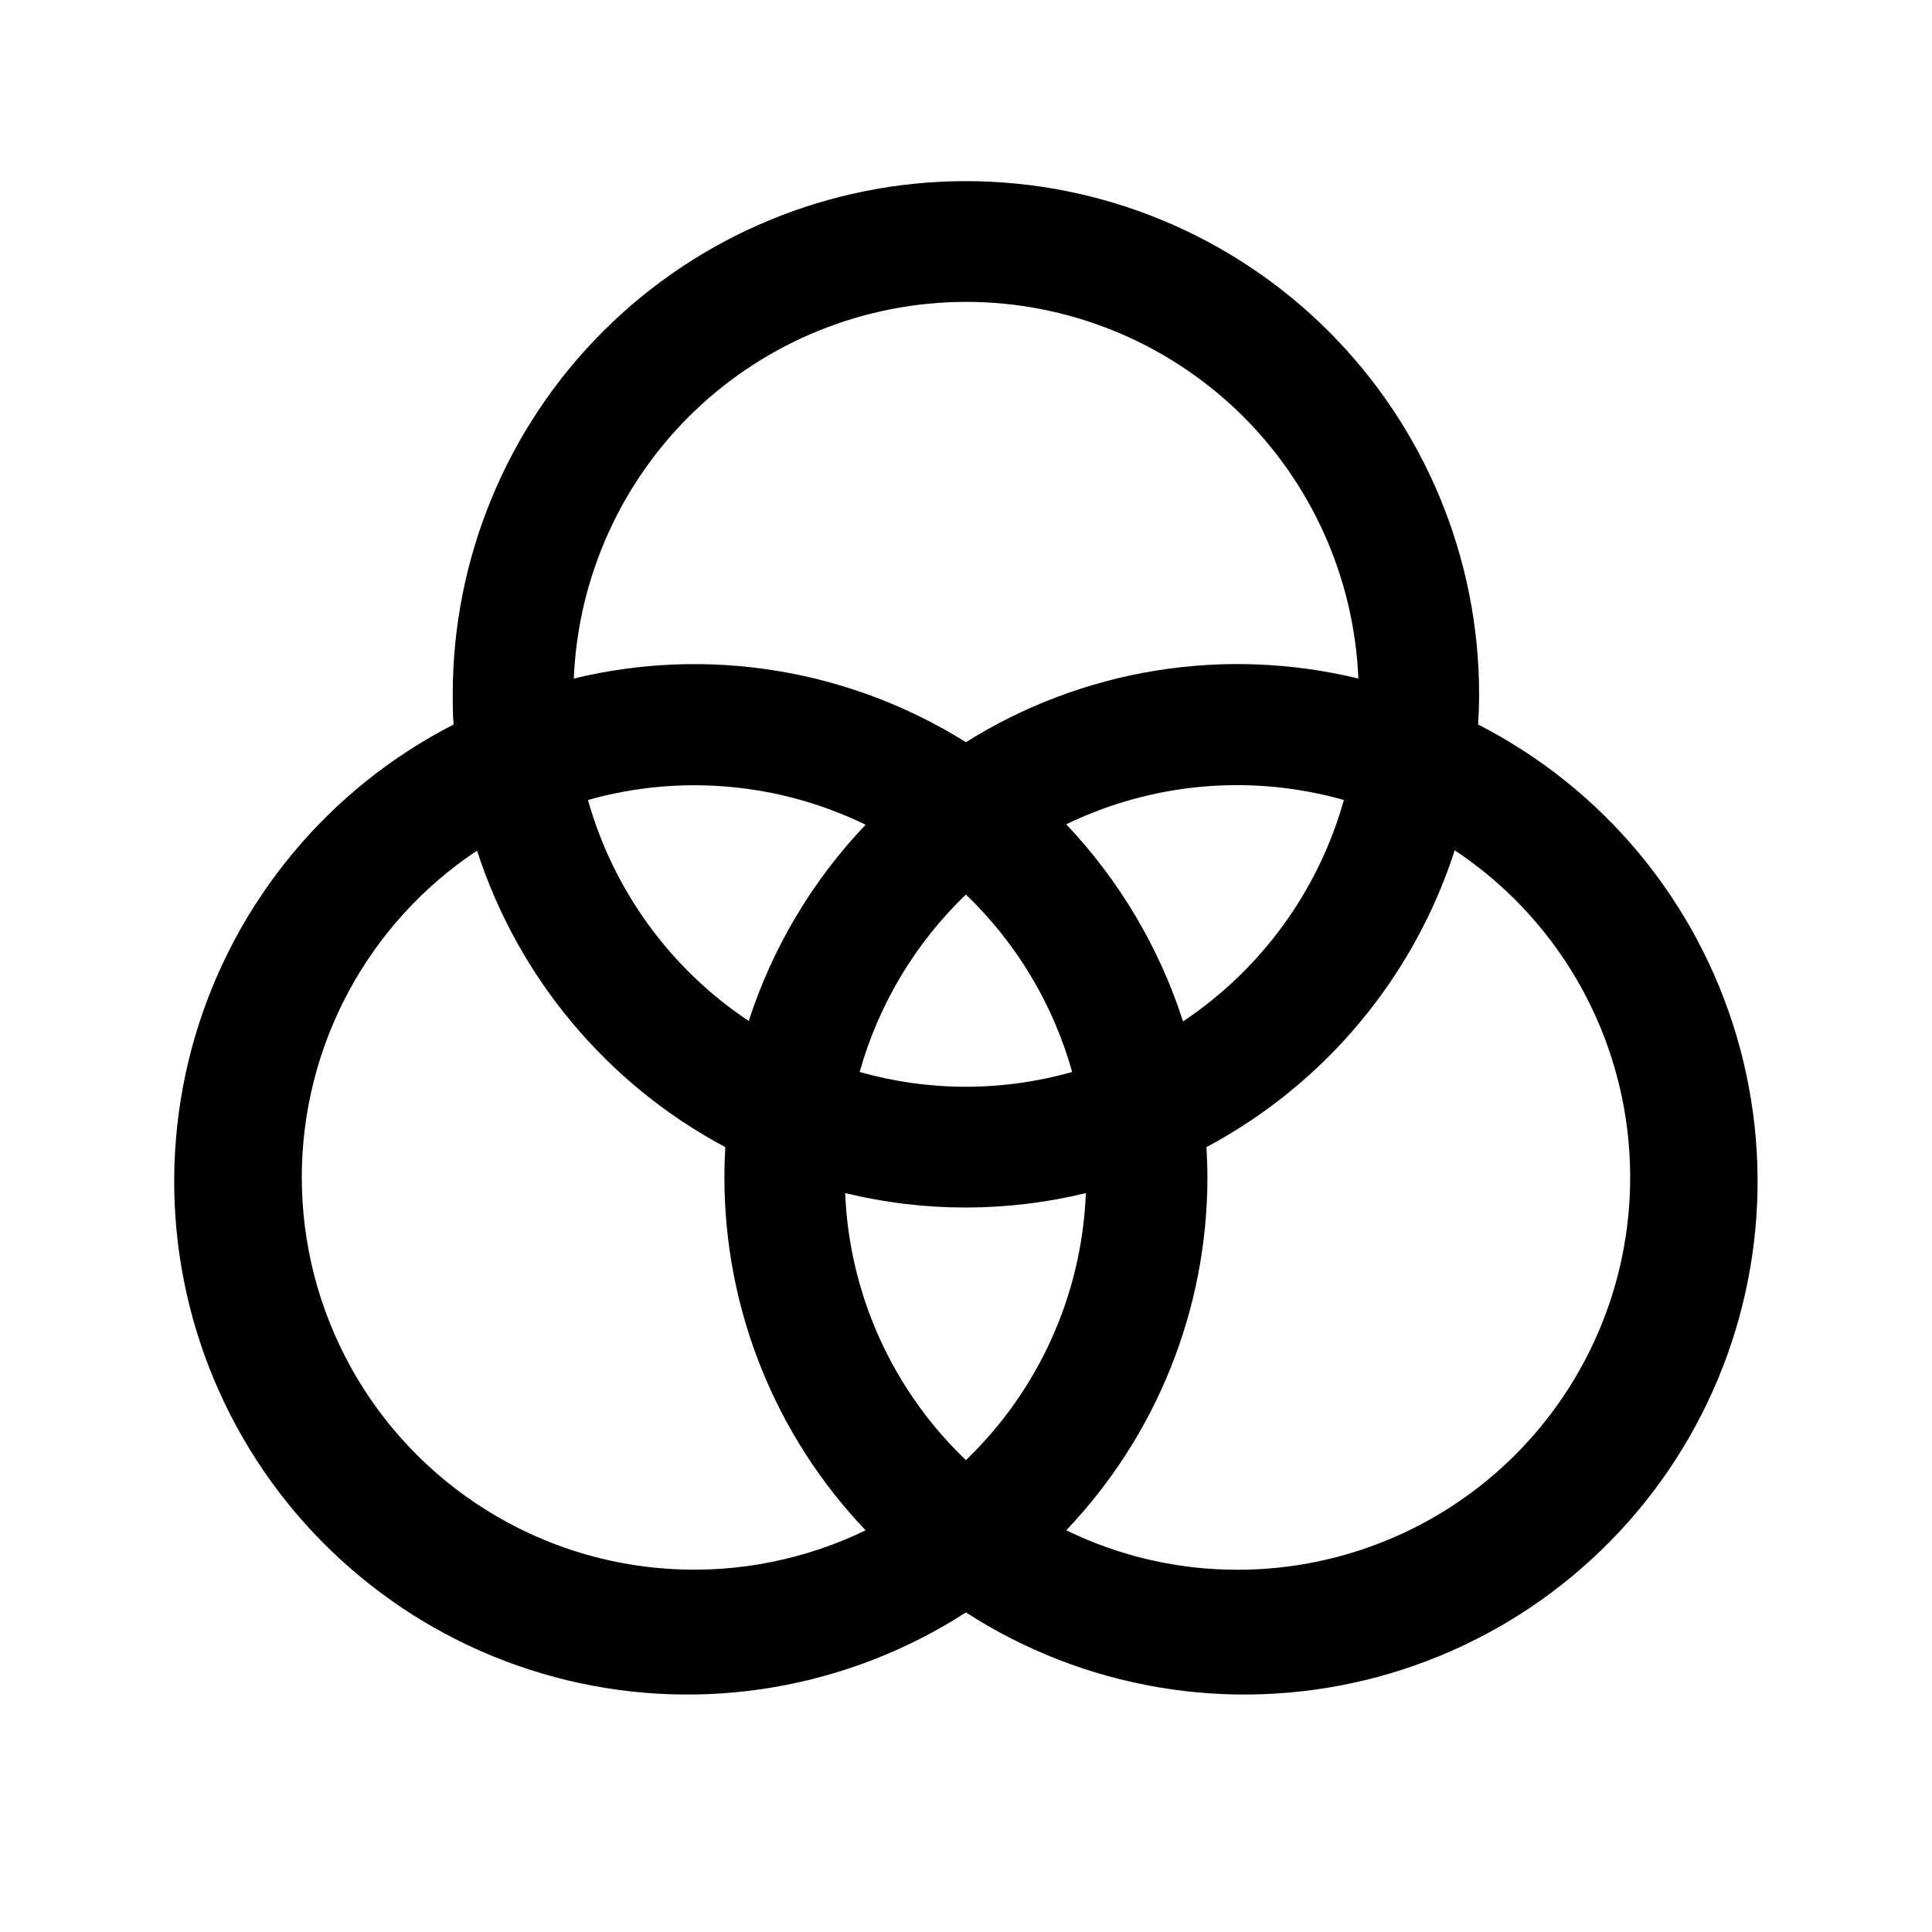<svg width="24" height="24" viewBox="0 0 24 24" fill="none" xmlns="http://www.w3.org/2000/svg">
<path d="M18.362 9C18.369 8.877 18.374 8.753 18.374 8.625C18.374 6.934 17.702 5.313 16.506 4.117C15.311 2.922 13.689 2.25 11.999 2.25C10.308 2.25 8.686 2.922 7.491 4.117C6.295 5.313 5.624 6.934 5.624 8.625C5.624 8.75 5.624 8.873 5.635 9C4.866 9.394 4.184 9.94 3.633 10.605C3.081 11.27 2.67 12.04 2.425 12.869C2.18 13.698 2.107 14.568 2.208 15.426C2.31 16.284 2.585 17.113 3.017 17.861C3.449 18.61 4.029 19.262 4.721 19.78C5.413 20.298 6.203 20.669 7.043 20.872C7.883 21.075 8.755 21.105 9.607 20.96C10.459 20.815 11.273 20.499 11.999 20.03C12.725 20.499 13.538 20.815 14.39 20.96C15.242 21.105 16.114 21.075 16.955 20.872C17.795 20.669 18.585 20.298 19.277 19.78C19.969 19.262 20.548 18.61 20.98 17.861C21.412 17.113 21.687 16.284 21.789 15.426C21.891 14.568 21.817 13.698 21.572 12.869C21.327 12.04 20.916 11.27 20.365 10.605C19.813 9.94 19.132 9.394 18.362 9ZM11.999 18.138C11.088 17.268 10.55 16.079 10.499 14.821C11.481 15.06 12.507 15.06 13.489 14.821C13.44 16.078 12.906 17.267 11.999 18.138ZM11.999 13.5C11.552 13.5 11.108 13.438 10.679 13.317C10.914 12.477 11.37 11.716 11.999 11.112C12.628 11.716 13.084 12.477 13.319 13.317C12.889 13.438 12.445 13.5 11.999 13.5ZM9.301 12.683C8.329 12.036 7.62 11.062 7.304 9.938C8.452 9.613 9.68 9.723 10.753 10.245C10.092 10.939 9.596 11.772 9.301 12.683ZM13.245 10.24C14.318 9.72 15.546 9.612 16.694 9.938C16.378 11.064 15.669 12.04 14.696 12.688C14.402 11.774 13.906 10.937 13.245 10.24ZM11.999 3.75C13.258 3.75 14.468 4.237 15.377 5.109C16.285 5.981 16.822 7.171 16.874 8.429C16.049 8.229 15.193 8.195 14.356 8.331C13.519 8.467 12.717 8.769 11.999 9.22C11.281 8.77 10.48 8.468 9.643 8.332C8.807 8.196 7.952 8.229 7.128 8.429C7.18 7.172 7.716 5.983 8.623 5.111C9.531 4.239 10.74 3.752 11.999 3.75ZM3.749 14.625C3.749 13.821 3.948 13.03 4.328 12.322C4.708 11.614 5.257 11.011 5.926 10.567C6.438 12.148 7.543 13.468 9.01 14.25C9.003 14.373 8.999 14.497 8.999 14.625C8.998 16.258 9.626 17.828 10.753 19.01C10.01 19.37 9.187 19.537 8.362 19.492C7.537 19.448 6.737 19.195 6.037 18.756C5.337 18.318 4.759 17.709 4.359 16.986C3.959 16.264 3.749 15.451 3.749 14.625ZM15.374 19.5C14.636 19.501 13.908 19.333 13.245 19.01C14.371 17.828 14.999 16.258 14.999 14.625C14.999 14.5 14.994 14.377 14.987 14.25C16.455 13.467 17.56 12.145 18.071 10.563C18.944 11.142 19.607 11.987 19.962 12.972C20.317 13.957 20.345 15.031 20.043 16.034C19.74 17.036 19.123 17.915 18.282 18.539C17.441 19.163 16.421 19.5 15.374 19.5Z" fill="black"/>
</svg>
